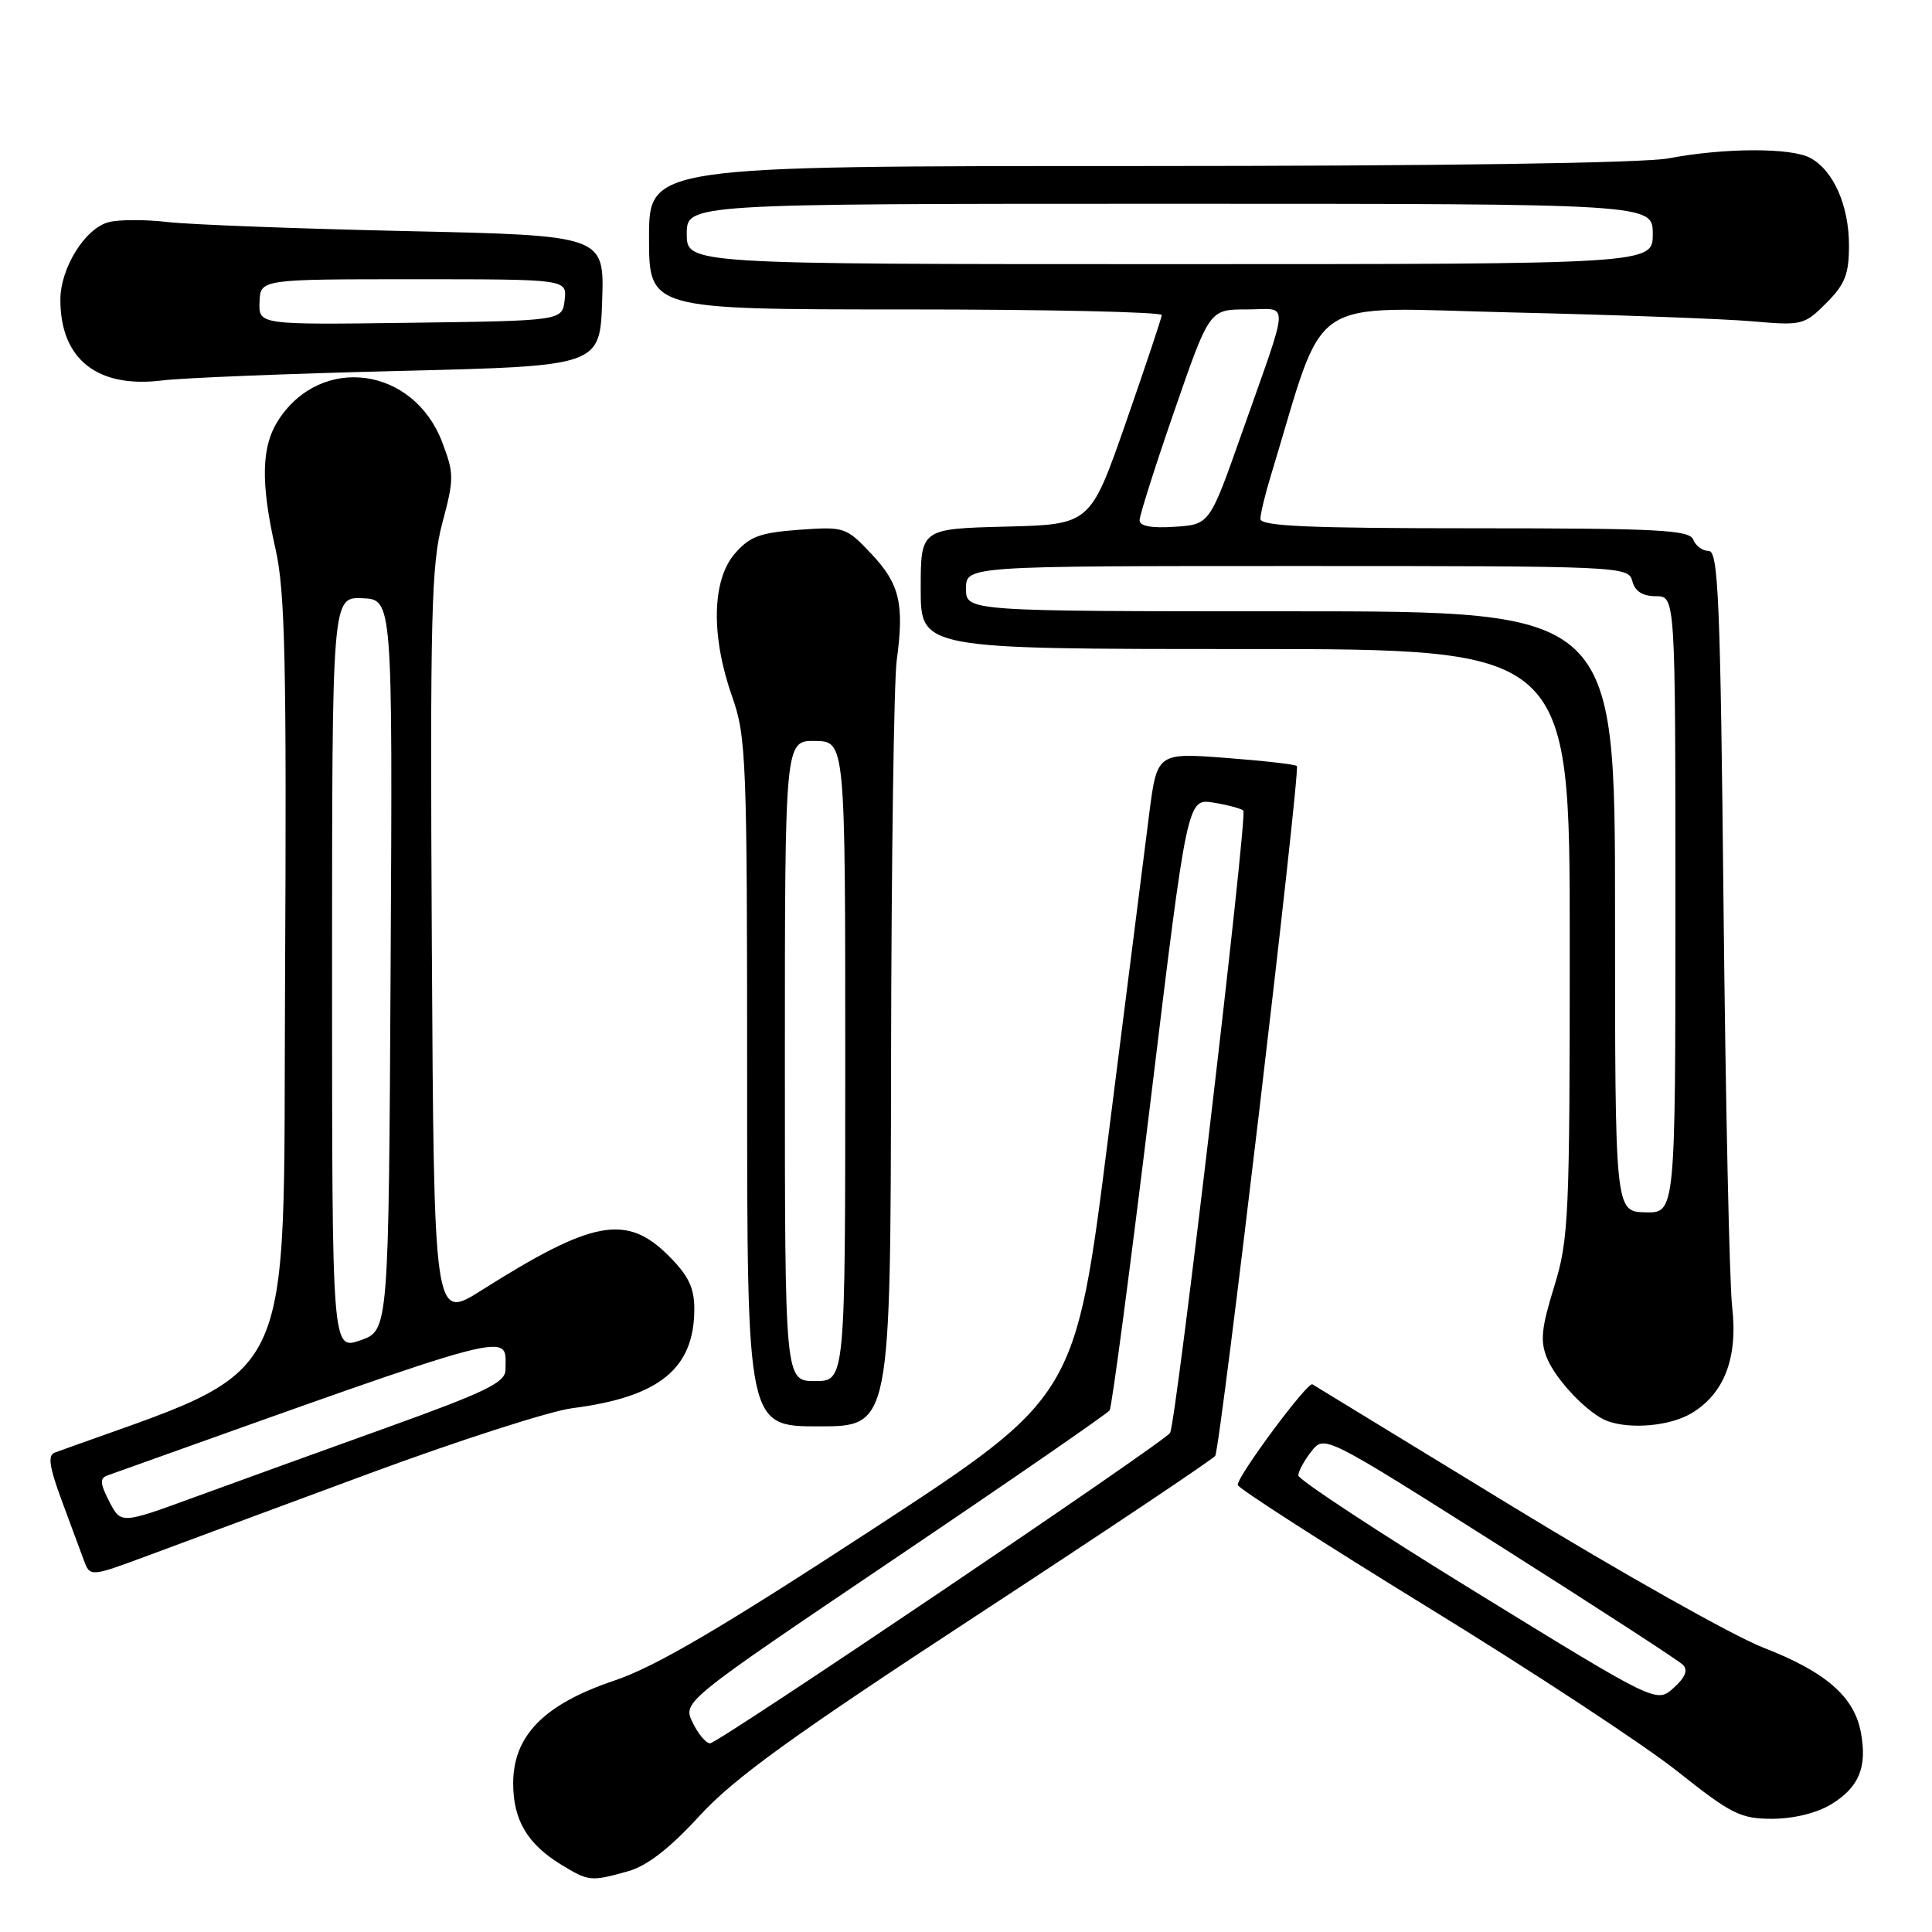<?xml version="1.0" encoding="UTF-8" standalone="no"?>
<!DOCTYPE svg PUBLIC "-//W3C//DTD SVG 1.1//EN" "http://www.w3.org/Graphics/SVG/1.1/DTD/svg11.dtd" >
<svg xmlns="http://www.w3.org/2000/svg" xmlns:xlink="http://www.w3.org/1999/xlink" version="1.1" viewBox="0 0 256 256">
 <g >
 <path fill="currentColor"
d=" M 83.19 247.96 C 85.72 247.26 88.70 244.96 92.69 240.61 C 97.30 235.59 104.91 230.09 129.50 214.00 C 146.55 202.84 160.73 193.35 161.02 192.91 C 161.72 191.86 172.34 102.01 171.84 101.50 C 171.62 101.28 167.36 100.80 162.37 100.42 C 153.30 99.74 153.30 99.74 152.24 108.12 C 151.65 112.73 149.22 131.93 146.83 150.80 C 142.50 185.09 142.50 185.09 115.55 202.68 C 95.34 215.87 86.79 220.88 81.34 222.71 C 72.08 225.83 68.00 229.99 68.00 236.31 C 68.00 241.17 69.88 244.34 74.37 247.08 C 78.00 249.30 78.29 249.33 83.19 247.96 Z  M 242.66 239.07 C 246.34 236.82 247.44 234.14 246.57 229.53 C 245.69 224.81 241.90 221.52 233.67 218.33 C 229.73 216.80 214.80 208.40 200.50 199.67 C 186.20 190.93 174.23 183.63 173.90 183.43 C 173.27 183.05 164.00 195.52 164.00 196.76 C 164.01 197.17 175.33 204.45 189.16 212.95 C 203.00 221.44 217.89 231.23 222.25 234.70 C 229.43 240.40 230.63 241.00 234.84 241.00 C 237.68 240.99 240.74 240.24 242.66 239.07 Z  M 49.00 195.22 C 60.83 190.85 72.91 186.96 75.85 186.59 C 87.36 185.12 92.00 181.35 92.00 173.45 C 92.00 170.63 91.22 169.02 88.60 166.40 C 83.02 160.82 78.55 161.64 63.79 170.98 C 57.50 174.95 57.50 174.95 57.22 125.23 C 56.98 81.37 57.15 74.76 58.62 69.27 C 60.18 63.42 60.18 62.76 58.58 58.56 C 54.78 48.62 42.63 46.94 36.95 55.57 C 34.61 59.11 34.50 63.88 36.52 72.80 C 37.78 78.40 37.99 87.82 37.77 130.35 C 37.48 185.64 39.95 180.60 7.25 192.48 C 6.31 192.82 6.53 194.36 8.14 198.72 C 9.32 201.90 10.66 205.51 11.11 206.74 C 11.94 208.97 11.94 208.97 19.72 206.08 C 24.00 204.48 37.17 199.60 49.00 195.22 Z  M 118.07 140.75 C 118.11 114.21 118.45 90.25 118.82 87.50 C 119.84 80.00 119.21 77.36 115.45 73.38 C 112.11 69.84 111.89 69.77 105.87 70.20 C 100.69 70.58 99.32 71.09 97.35 73.38 C 94.33 76.89 94.19 84.28 97.00 92.26 C 98.89 97.63 99.00 100.51 99.00 143.48 C 99.00 189.00 99.00 189.00 108.50 189.00 C 118.00 189.00 118.00 189.00 118.07 140.75 Z  M 224.08 187.29 C 228.47 184.70 230.30 179.94 229.52 173.16 C 229.16 170.05 228.65 146.24 228.38 120.25 C 227.96 79.46 227.69 73.00 226.41 73.00 C 225.60 73.00 224.68 72.33 224.36 71.50 C 223.87 70.22 219.71 70.00 195.39 70.00 C 173.34 70.00 167.00 69.72 167.01 68.75 C 167.02 68.06 167.64 65.47 168.40 63.00 C 175.87 38.49 172.52 40.76 200.34 41.40 C 214.18 41.72 228.53 42.25 232.24 42.58 C 238.75 43.15 239.09 43.07 241.99 40.16 C 244.47 37.68 245.00 36.34 245.00 32.53 C 245.00 27.23 242.94 22.57 239.86 20.92 C 237.30 19.55 228.47 19.58 221.11 20.98 C 217.78 21.61 190.95 22.00 150.86 22.00 C 86.00 22.00 86.00 22.00 86.00 31.50 C 86.00 41.00 86.00 41.00 120.00 41.00 C 138.70 41.00 153.97 41.34 153.94 41.75 C 153.91 42.16 151.76 48.58 149.18 56.00 C 144.47 69.50 144.47 69.50 133.23 69.78 C 122.00 70.07 122.00 70.07 122.00 78.03 C 122.00 86.00 122.00 86.00 165.00 86.00 C 208.00 86.00 208.00 86.00 208.00 124.89 C 208.00 161.43 207.87 164.20 205.93 170.51 C 204.23 176.00 204.06 177.73 205.00 179.99 C 206.22 182.94 210.51 187.39 213.00 188.30 C 216.08 189.42 221.28 188.95 224.08 187.29 Z  M 53.00 49.15 C 79.50 48.50 79.50 48.50 79.79 39.85 C 80.08 31.20 80.08 31.20 53.79 30.62 C 39.33 30.30 25.12 29.76 22.21 29.42 C 19.30 29.08 15.80 29.08 14.43 29.43 C 11.31 30.21 8.01 35.48 8.00 39.70 C 7.99 47.60 12.89 51.48 21.50 50.41 C 24.25 50.07 38.42 49.50 53.00 49.15 Z  M 91.78 228.25 C 90.45 225.50 90.45 225.50 118.48 206.58 C 133.89 196.18 146.74 187.31 147.03 186.88 C 147.33 186.44 149.76 168.02 152.45 145.94 C 157.32 105.79 157.32 105.79 160.79 106.35 C 162.69 106.66 164.47 107.14 164.75 107.41 C 165.33 108.00 155.83 188.69 155.04 189.87 C 154.16 191.18 95.15 231.00 94.09 231.00 C 93.55 231.00 92.51 229.76 91.78 228.25 Z  M 195.76 211.09 C 182.70 203.07 172.03 196.05 172.03 195.50 C 172.04 194.95 172.82 193.52 173.77 192.31 C 175.50 190.13 175.50 190.13 198.73 204.84 C 211.51 212.94 222.42 220.02 222.99 220.59 C 223.70 221.30 223.32 222.26 221.76 223.66 C 219.50 225.69 219.50 225.69 195.76 211.09 Z  M 14.48 198.96 C 13.26 196.59 13.20 195.87 14.22 195.51 C 69.73 175.68 66.96 176.42 66.98 181.50 C 66.98 183.18 64.44 184.42 51.24 189.17 C 42.58 192.28 31.12 196.43 25.76 198.39 C 16.03 201.95 16.03 201.95 14.48 198.96 Z  M 44.00 129.00 C 44.00 79.11 44.00 79.11 48.01 79.27 C 52.02 79.43 52.02 79.43 51.76 127.86 C 51.50 176.30 51.50 176.30 47.75 177.60 C 44.00 178.90 44.00 178.90 44.00 129.00 Z  M 104.00 140.56 C 104.00 98.13 104.00 98.13 108.00 98.18 C 112.00 98.24 112.00 98.24 112.00 140.62 C 112.00 183.00 112.00 183.00 108.00 183.00 C 104.00 183.00 104.00 183.00 104.00 140.56 Z  M 214.00 120.77 C 214.00 81.00 214.00 81.00 171.00 81.00 C 128.00 81.00 128.00 81.00 128.00 78.00 C 128.00 75.00 128.00 75.00 171.88 75.00 C 214.93 75.00 215.78 75.04 216.29 77.00 C 216.64 78.35 217.65 79.00 219.41 79.00 C 222.00 79.00 222.00 79.00 222.00 119.87 C 222.00 160.74 222.00 160.74 218.00 160.64 C 214.00 160.53 214.00 160.53 214.00 120.77 Z  M 151.00 68.94 C 151.00 68.29 153.08 61.74 155.63 54.38 C 160.26 41.00 160.26 41.00 165.20 41.00 C 170.93 41.00 171.01 39.06 164.51 57.50 C 160.28 69.50 160.28 69.50 155.64 69.80 C 152.58 70.01 151.00 69.71 151.00 68.94 Z  M 91.00 31.00 C 91.00 27.00 91.00 27.00 155.00 27.00 C 219.00 27.00 219.00 27.00 219.00 31.00 C 219.00 35.00 219.00 35.00 155.00 35.00 C 91.00 35.00 91.00 35.00 91.00 31.00 Z  M 34.39 40.02 C 34.50 37.00 34.50 37.00 54.82 37.00 C 75.13 37.00 75.13 37.00 74.82 39.75 C 74.50 42.50 74.50 42.50 54.39 42.77 C 34.28 43.04 34.28 43.04 34.39 40.02 Z "/>
</g>
</svg>